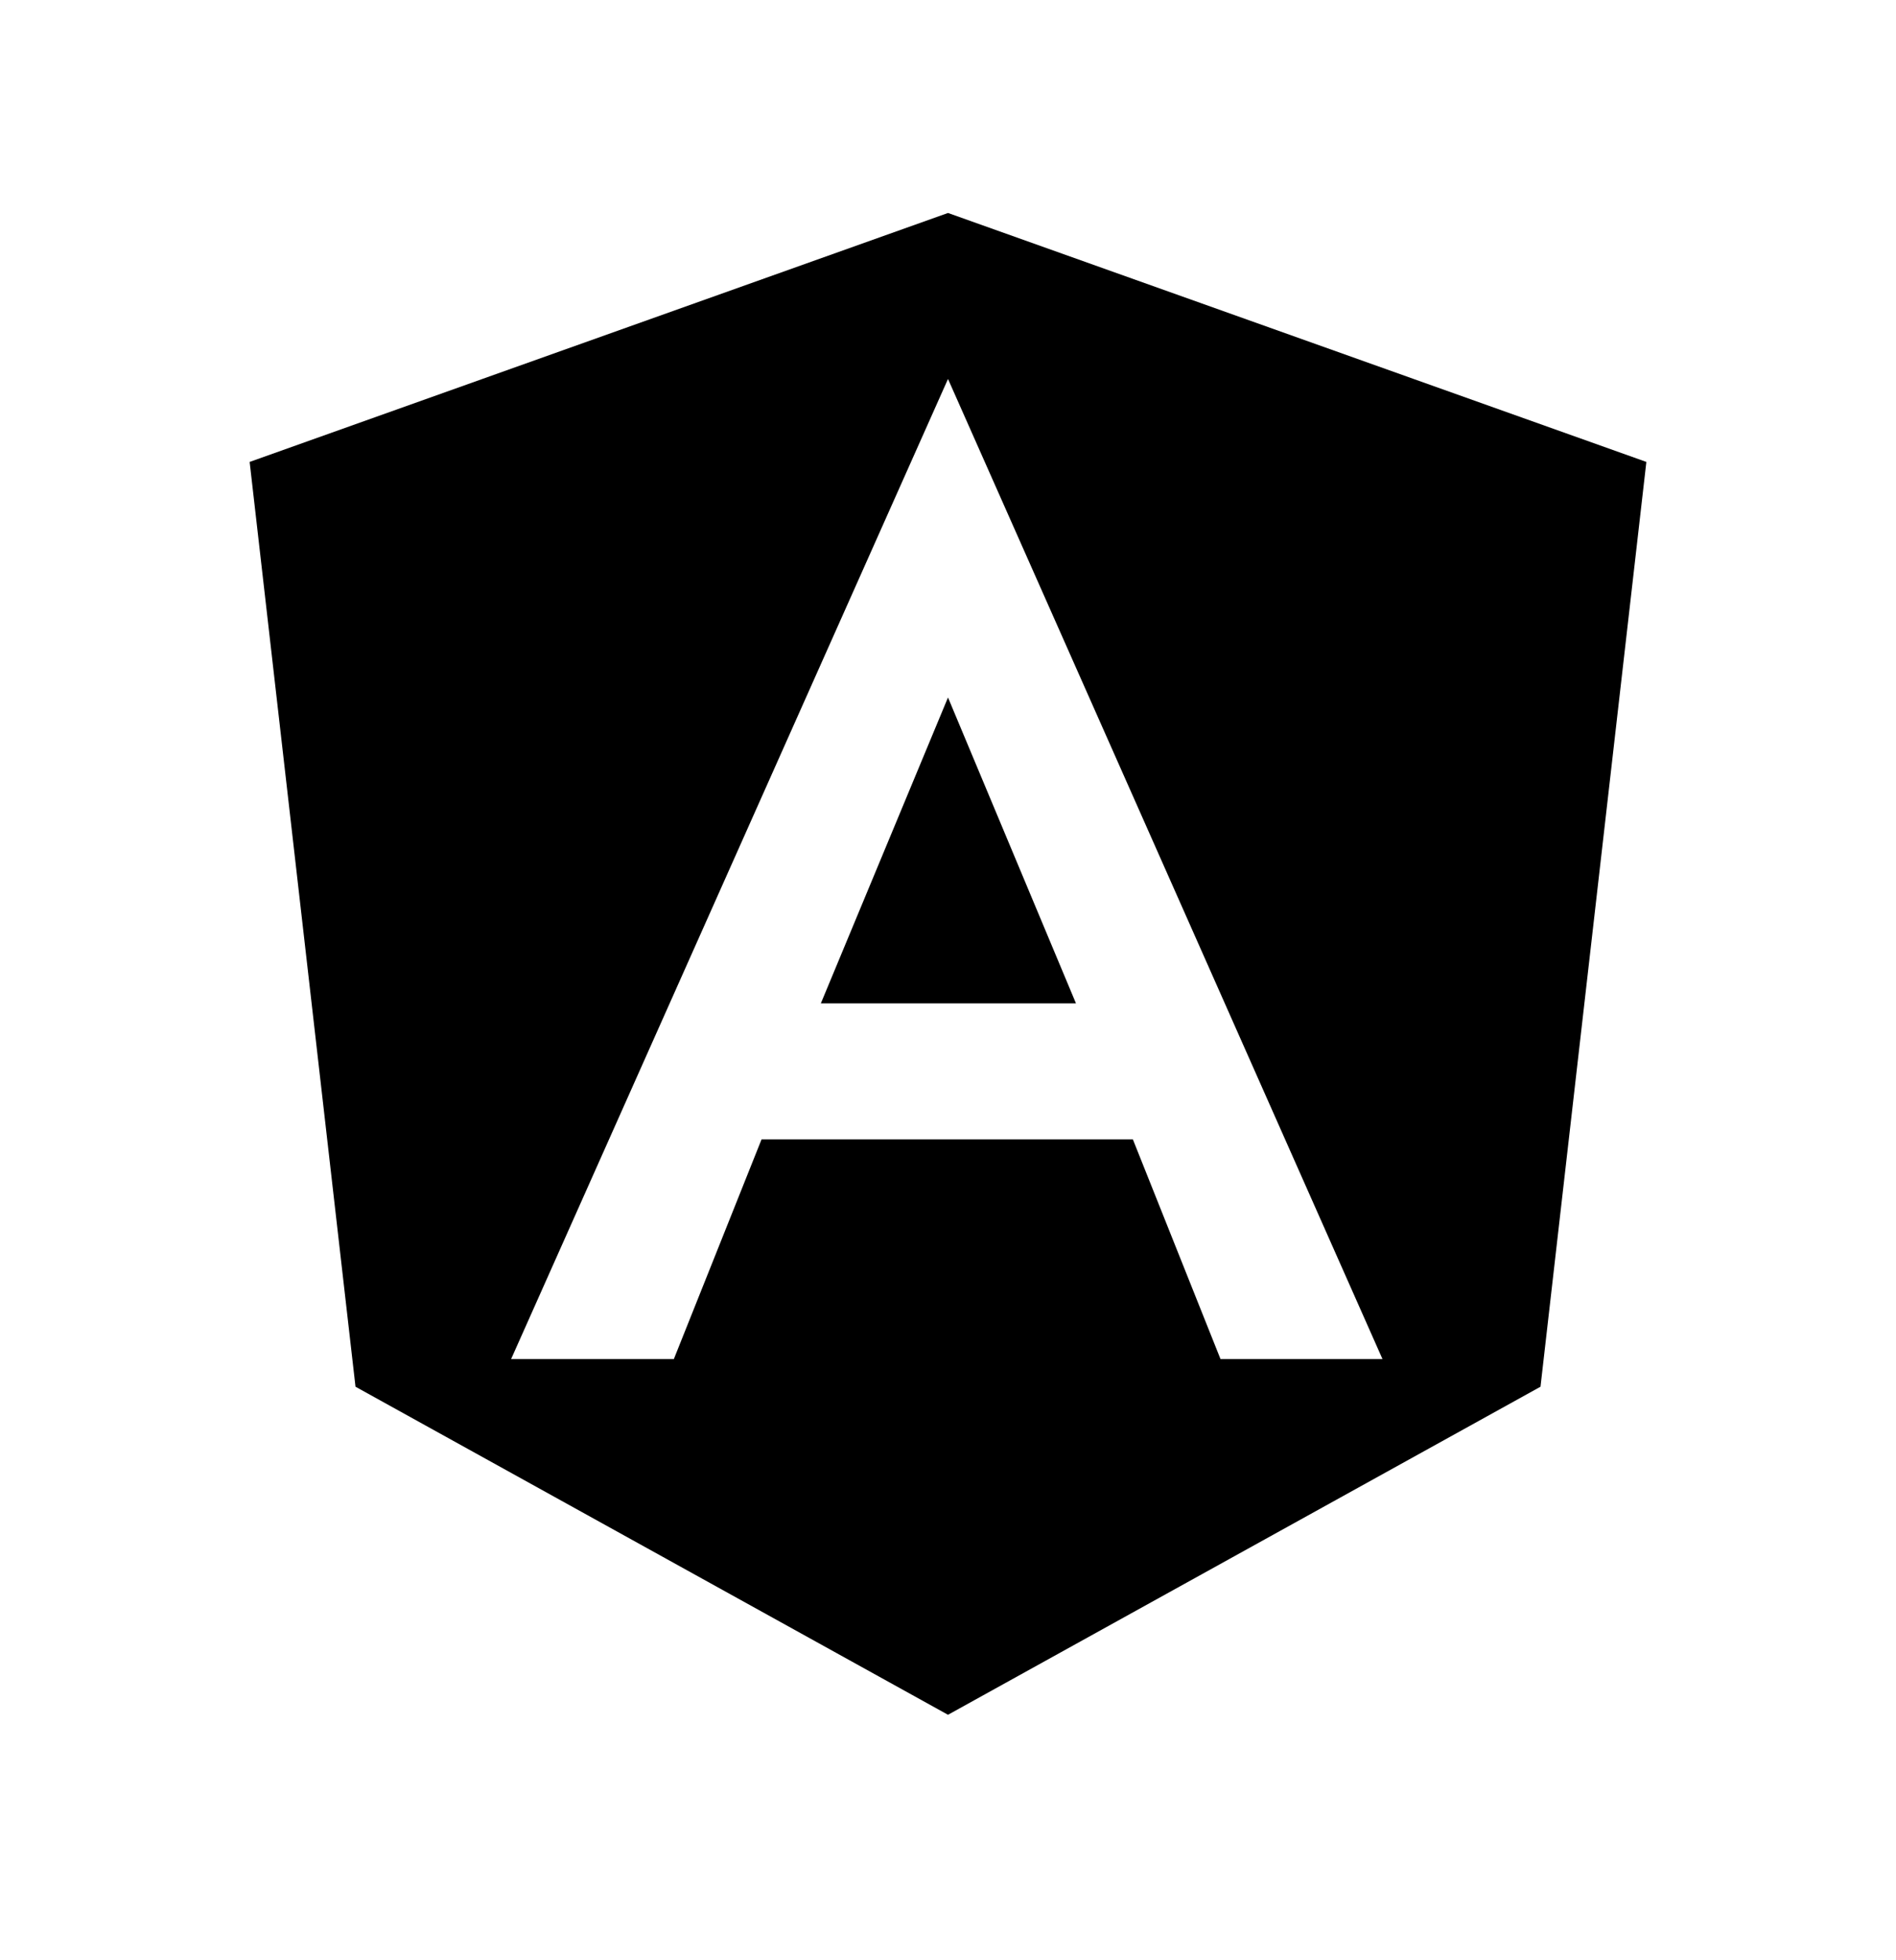 <svg width="30" height="31" viewBox="0 0 30 31" fill="none" xmlns="http://www.w3.org/2000/svg">
<path d="M15 3.368L26.05 7.305L24.375 21.93L15 27.118L5.625 21.93L3.95 7.305L15 3.368ZM15 5.993L8.087 21.493H10.662L12.05 18.018H17.925L19.312 21.493H21.875L15 5.993ZM17.025 15.868H12.988L15 11.03L17.025 15.868Z" fill="black"/>
</svg>
